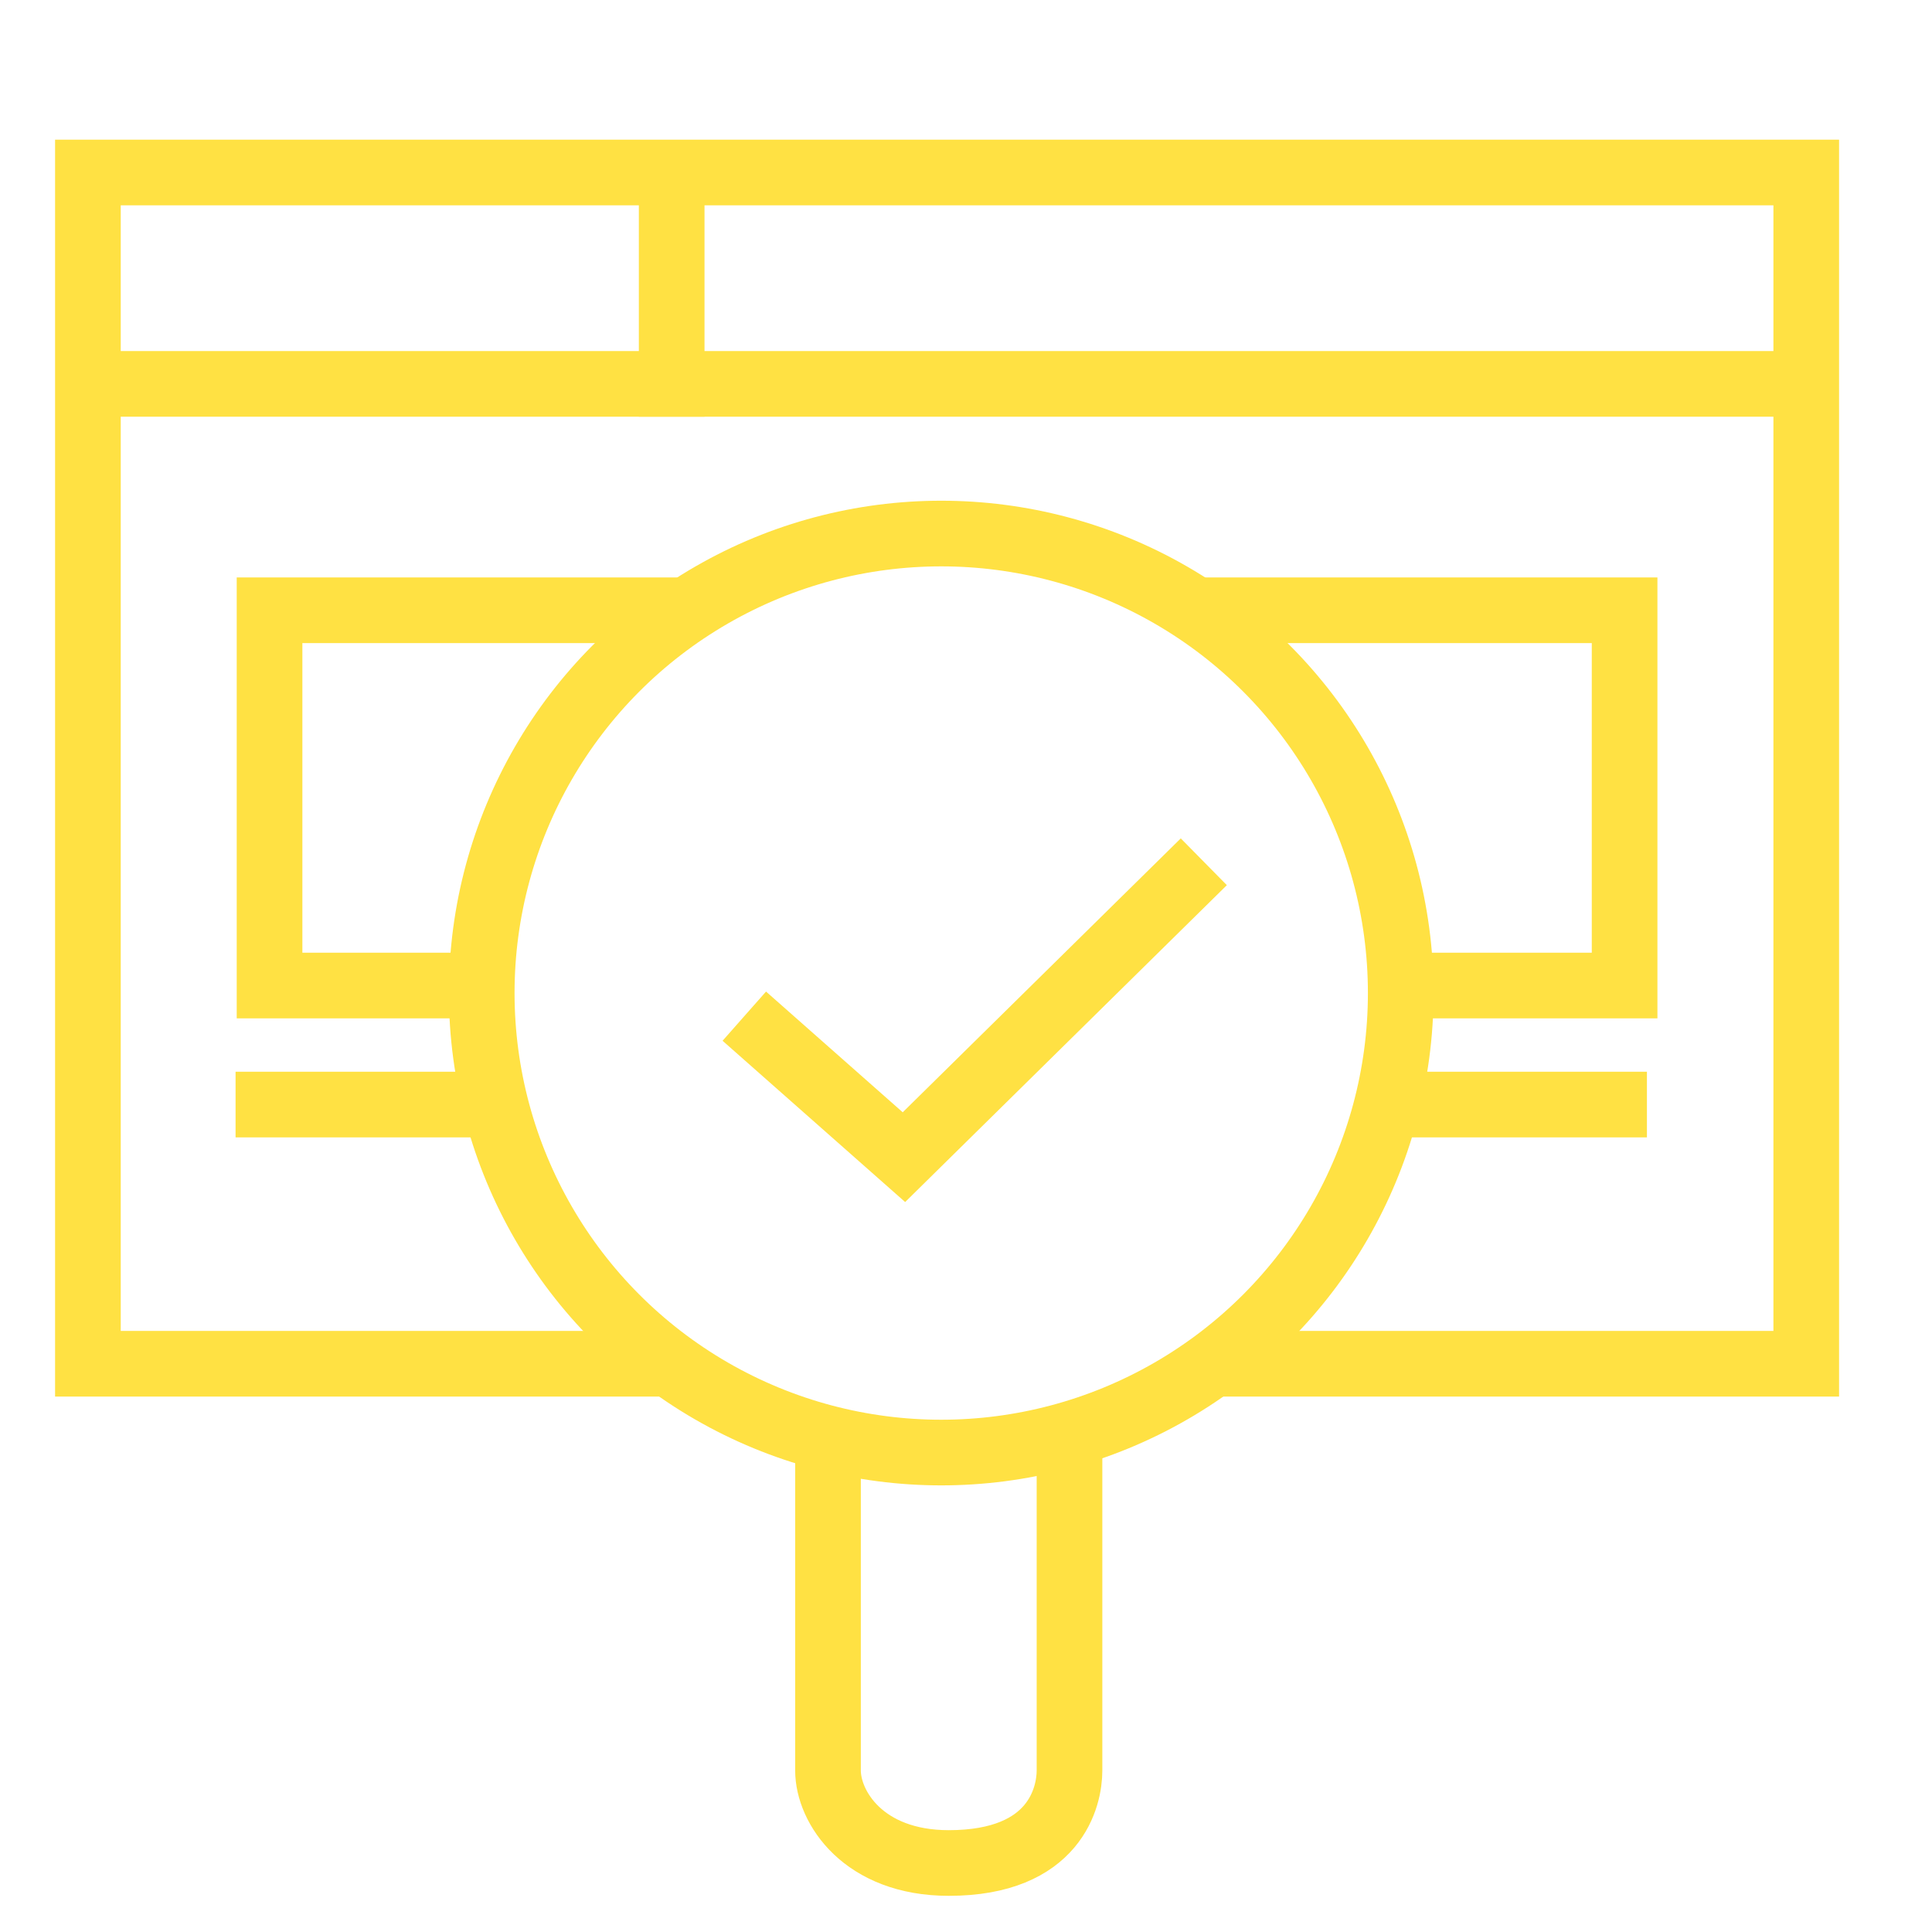 <svg width="56" height="56" viewBox="0 0 56 56" fill="none" xmlns="http://www.w3.org/2000/svg">
<path d="M19.672 39.529H2.548V5H52.355V39.529H35.369" stroke="#FFE143" stroke-width="1.903"/>
<circle cx="27.282" cy="28.784" r="13.319" stroke="#FFE143" stroke-width="1.903"/>
<line x1="2.548" y1="11.127" x2="52.355" y2="11.127" stroke="#FFE143" stroke-width="1.903"/>
<line x1="19.469" y1="5" x2="19.469" y2="12.078" stroke="#FFE143" stroke-width="1.903"/>
<path d="M24 42V51.319C24 52.374 25.021 54 27.5 54C30.598 54 31 52.066 31 51.319C31 50.721 31 44.857 31 42" stroke="#FFE143" stroke-width="1.903"/>
<path d="M21.574 29.454L26.201 33.541L34.893 24.979" stroke="#FFE143" stroke-width="1.903"/>
<path d="M20.147 17.689H7.813V28.566H12.194H13.488M34.893 17.689H47.09V28.566H40.601" stroke="#FFE143" stroke-width="1.903"/>
<path d="M6.828 32.016L14.439 32.016" stroke="#FFE143" stroke-width="1.903"/>
<path d="M39.65 32.016L47.737 32.016" stroke="#FFE143" stroke-width="1.903"/>
</svg>
